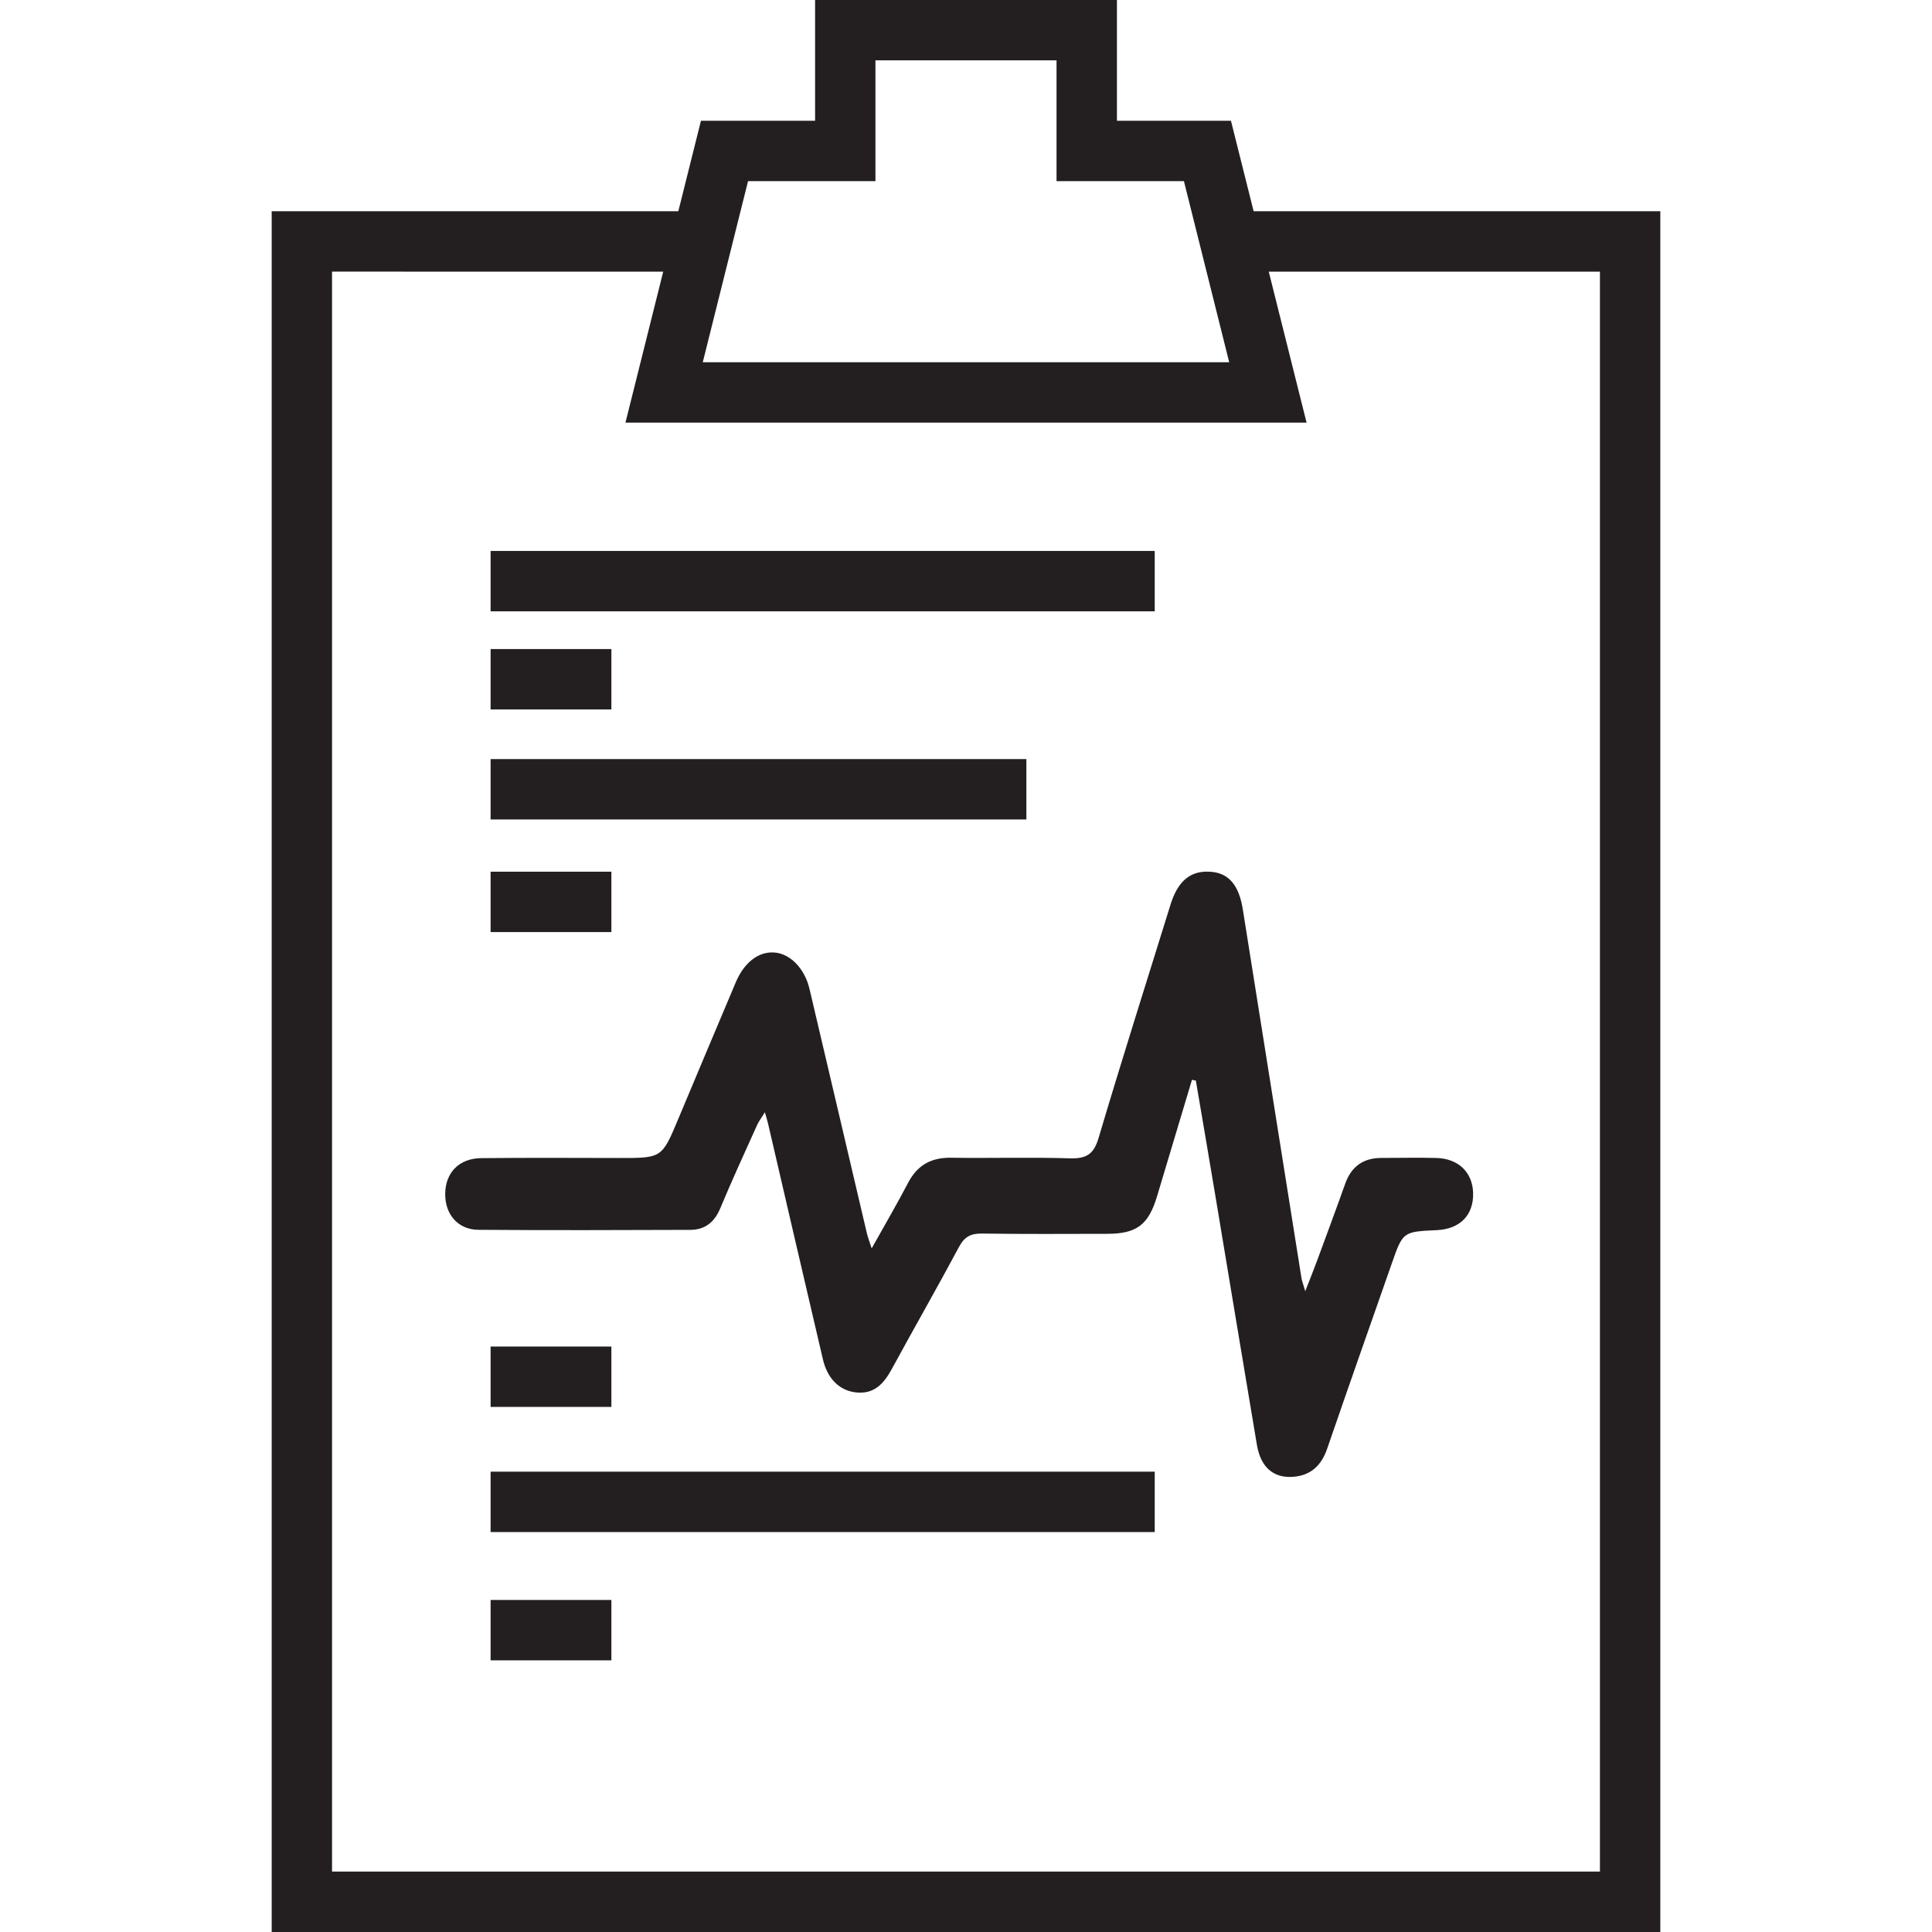 <?xml version="1.0" encoding="utf-8"?>
<!-- Generator: Adobe Illustrator 16.0.0, SVG Export Plug-In . SVG Version: 6.00 Build 0)  -->
<!DOCTYPE svg PUBLIC "-//W3C//DTD SVG 1.1//EN" "http://www.w3.org/Graphics/SVG/1.1/DTD/svg11.dtd">
<svg version="1.1" xmlns="http://www.w3.org/2000/svg" xmlns:xlink="http://www.w3.org/1999/xlink" x="0px" y="0px" width="64px"
	 height="64px" viewBox="0 0 64 64" enable-background="new 0 0 64 64" xml:space="preserve">
<g>
	<polygon fill="#231F20" points="16.252,50.751 16.252,48.751 38.252,48.751 38.252,50.751 	"/>
	<polygon fill="#231F20" points="16.252,55.001 16.252,53.001 20.253,53.001 20.253,55.001 	"/>
	<polygon fill="#231F20" points="9,64 9,6.998 23,6.998 23,9 10.999,8.998 10.999,61.998 53,61.998 53,9 41,9 41,6.998 55,6.998 
		55,64 	"/>
	<path id="_x3C_Trazado_x3E_" fill="#231F20" d="M20.719,14L23.22,4h3.781V0H37v4h3.777l2.505,10H20.719L20.719,14z M39.188,6
		h-4.189V1.998H29V6h-4.22l-1.5,6l0,0h17.439l-1.5-6H36"/>
	<polygon fill="#231F20" points="16.252,46.606 16.252,44.606 20.253,44.606 20.253,46.606 	"/>
	<polygon fill="#231F20" points="16.252,30.876 16.252,28.876 20.253,28.876 20.253,30.876 	"/>
	<polygon fill="#231F20" points="16.252,27.146 16.252,25.146 34,25.146 34,27.146 	"/>
	<polygon fill="#231F20" points="16.252,20.251 16.252,18.251 38.252,18.251 38.252,20.251 	"/>
	<polygon fill="#231F20" points="16.252,23.501 16.252,21.501 20.253,21.501 20.253,23.501 	"/>
	<path fill-rule="evenodd" clip-rule="evenodd" fill="#231F20" d="M39.485,35.771c-0.385,1.288-0.772,2.574-1.158,3.863
		c-0.282,0.938-0.672,1.235-1.641,1.238c-1.39,0.002-2.777,0.012-4.165-0.009c-0.37-0.004-0.577,0.112-0.755,0.447
		c-0.725,1.356-1.49,2.69-2.225,4.042c-0.266,0.487-0.587,0.845-1.198,0.772c-0.535-0.063-0.934-0.452-1.084-1.098
		c-0.611-2.605-1.214-5.213-1.819-7.818c-0.021-0.089-0.048-0.174-0.102-0.363c-0.119,0.193-0.205,0.303-0.259,0.425
		c-0.413,0.917-0.834,1.832-1.221,2.76c-0.193,0.462-0.509,0.71-0.994,0.711c-2.338,0.008-4.677,0.016-7.015-0.002
		c-0.679-0.005-1.11-0.512-1.101-1.198c0.009-0.698,0.461-1.169,1.195-1.176c1.521-0.016,3.042-0.008,4.563-0.005
		c1.423,0.003,1.42,0.003,1.967-1.305c0.631-1.506,1.264-3.009,1.9-4.514c0.277-0.654,0.742-1.014,1.254-0.99
		c0.532,0.025,1.025,0.514,1.189,1.209c0.636,2.696,1.266,5.395,1.9,8.093c0.034,0.139,0.086,0.273,0.159,0.502
		c0.436-0.78,0.838-1.467,1.206-2.171c0.308-0.59,0.768-0.843,1.427-0.832c1.313,0.019,2.625-0.021,3.937,0.019
		c0.538,0.016,0.788-0.131,0.948-0.677c0.766-2.582,1.582-5.151,2.381-7.725c0.25-0.809,0.686-1.154,1.369-1.087
		c0.574,0.055,0.902,0.457,1.027,1.242c0.646,4.07,1.293,8.139,1.942,12.208c0.013,0.09,0.049,0.175,0.126,0.441
		c0.174-0.447,0.295-0.745,0.405-1.046c0.308-0.836,0.619-1.672,0.918-2.513c0.203-0.572,0.598-0.856,1.201-0.856
		c0.609,0.001,1.219-0.015,1.824,0.002c0.73,0.019,1.198,0.481,1.213,1.165c0.016,0.73-0.434,1.188-1.201,1.225
		c-1.125,0.052-1.125,0.052-1.494,1.106c-0.715,2.044-1.435,4.082-2.138,6.129c-0.194,0.567-0.552,0.901-1.153,0.938
		c-0.643,0.038-1.055-0.331-1.177-1.063c-0.463-2.75-0.918-5.505-1.377-8.258c-0.212-1.27-0.429-2.537-0.645-3.806
		C39.575,35.789,39.531,35.779,39.485,35.771z"/>
</g>
</svg>
